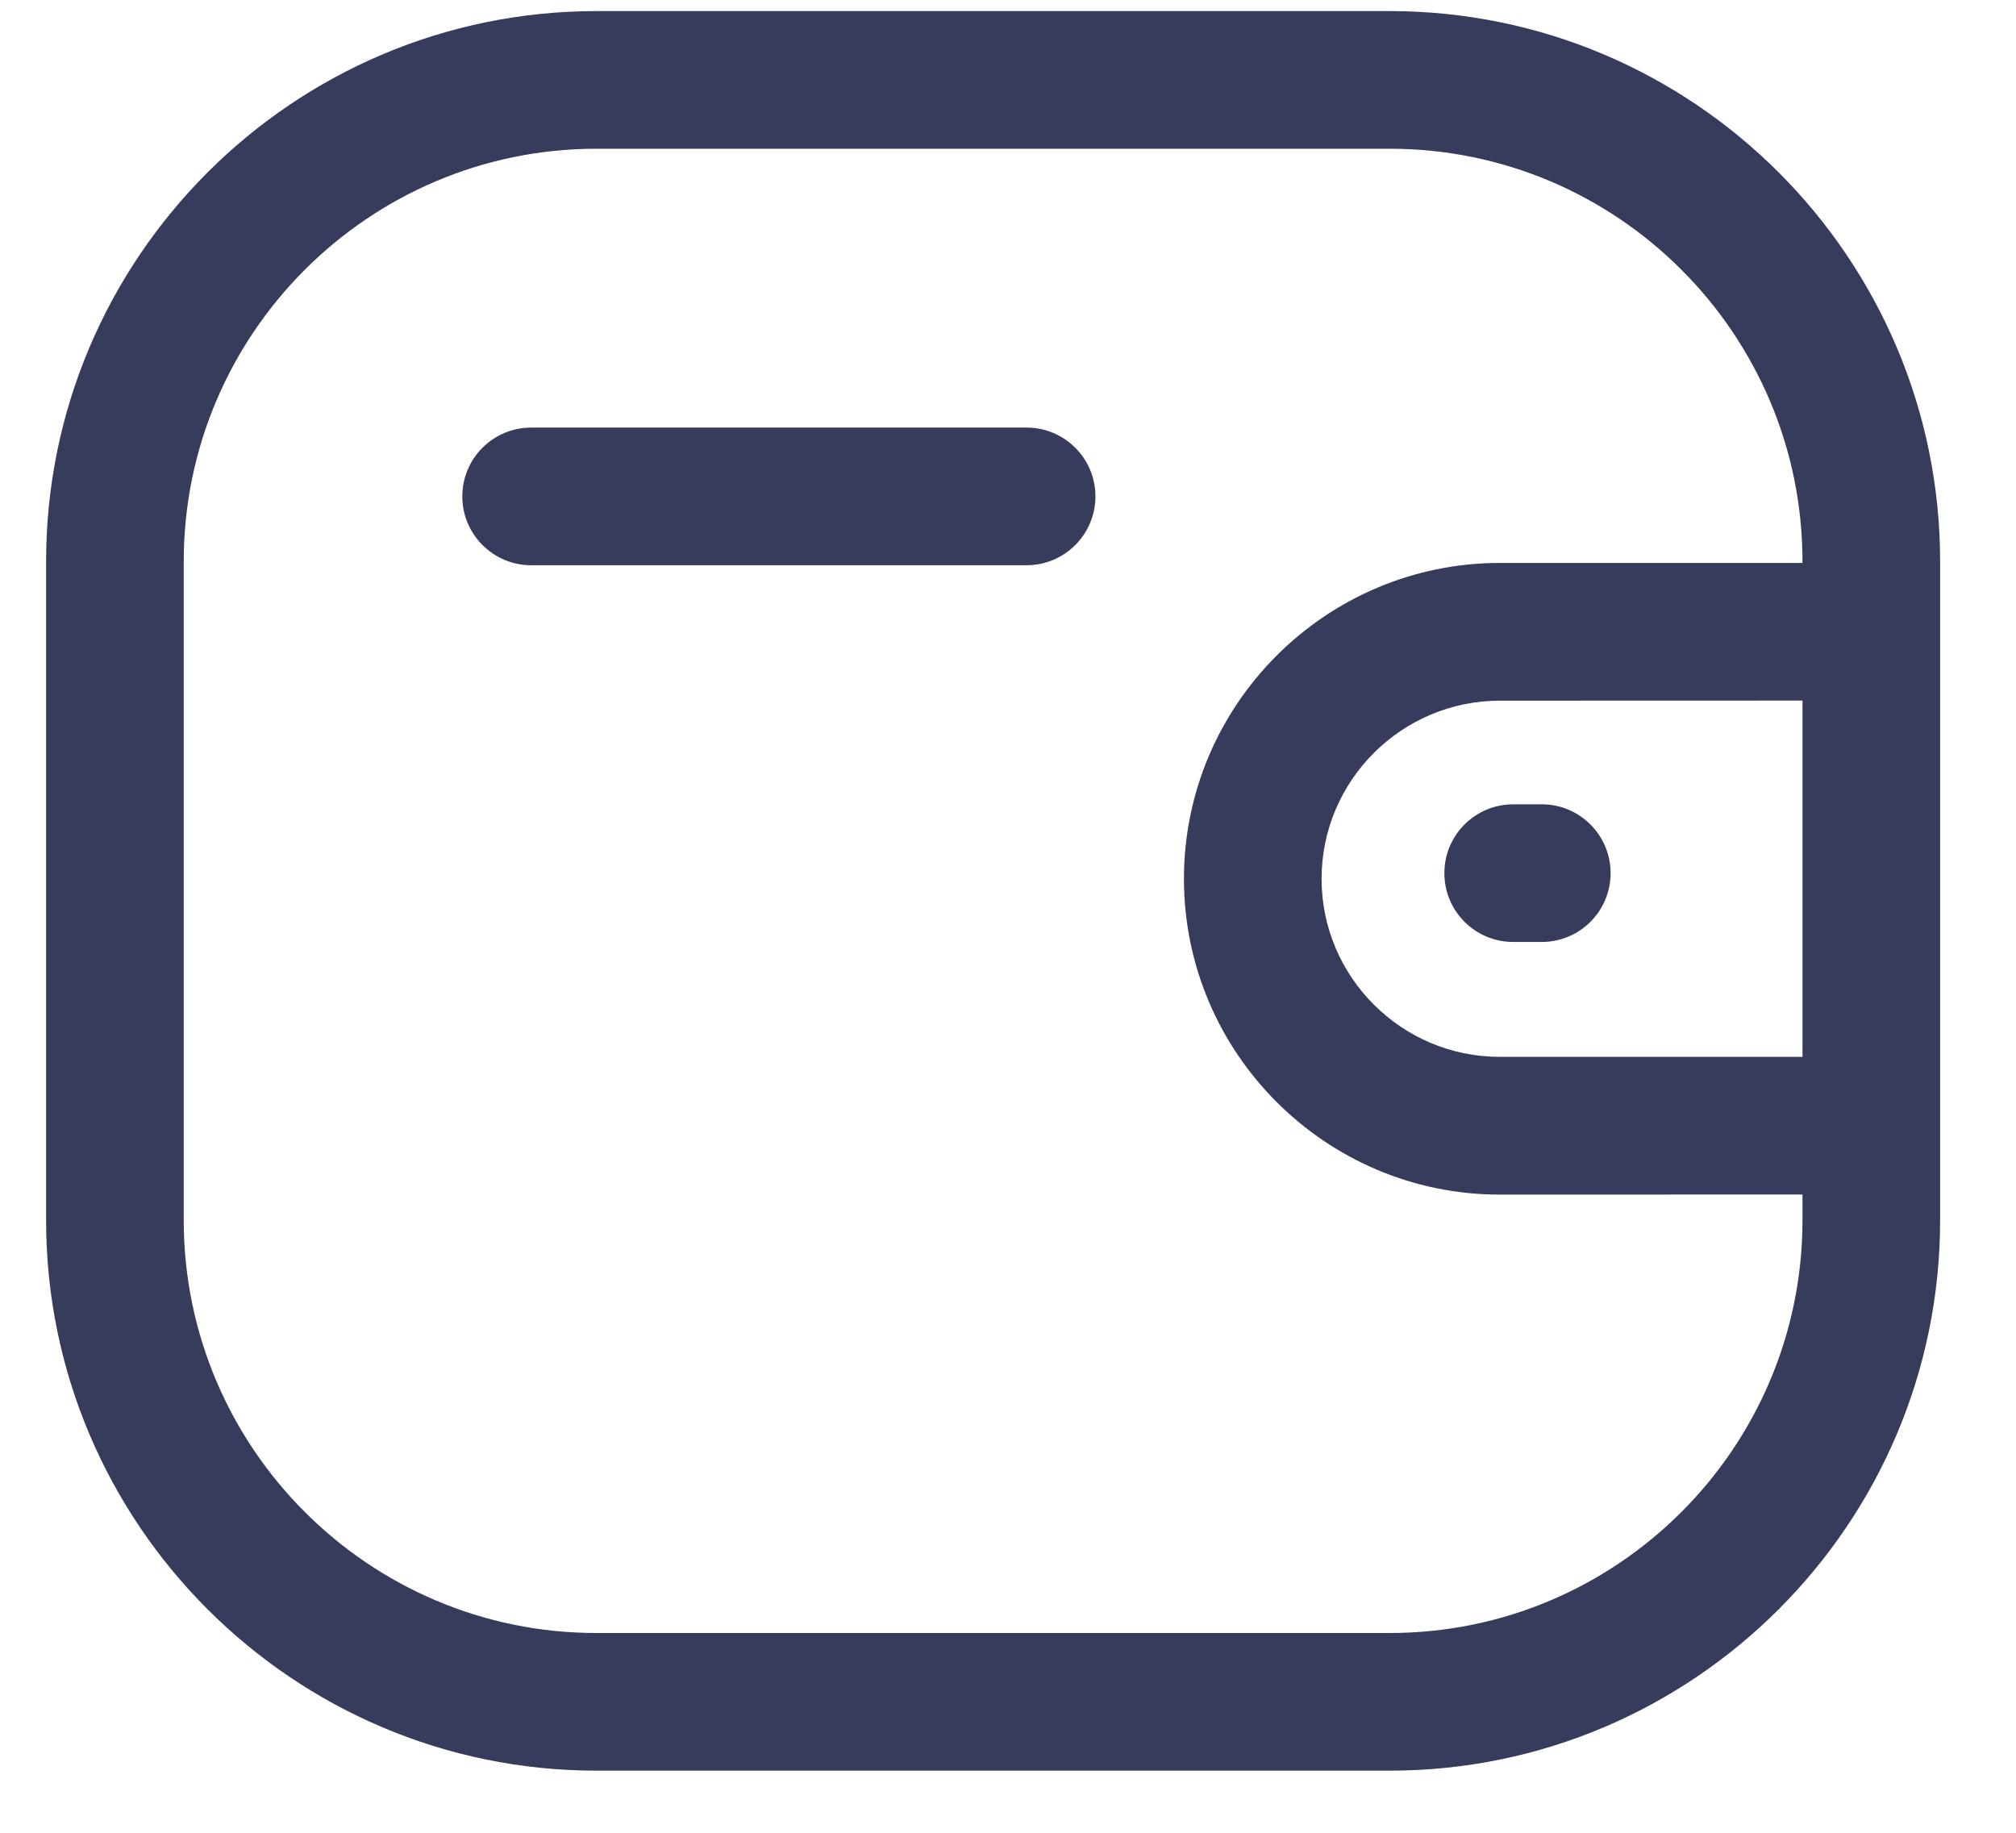 <svg width="22" height="20" viewBox="0 0 22 20" fill="#373B5C;" xmlns="http://www.w3.org/2000/svg">
<path fill-rule="evenodd" clip-rule="evenodd" d="M15.166 0.121C18.478 0.121 21.172 2.815 21.172 6.128V13.315C21.172 16.627 18.478 19.322 15.166 19.322H6.509C3.198 19.322 0.503 16.627 0.503 13.315V6.128C0.503 2.815 3.198 0.121 6.509 0.121H15.166ZM15.166 1.623H6.509C4.026 1.623 2.005 3.644 2.005 6.128V13.315C2.005 15.799 4.026 17.82 6.509 17.82H15.166C17.65 17.82 19.67 15.799 19.67 13.315V13.035L16.367 13.036C14.467 13.036 12.921 11.49 12.92 9.591C12.92 7.691 14.466 6.144 16.367 6.143L19.67 6.143V6.128C19.67 3.644 17.65 1.623 15.166 1.623ZM19.67 7.645L16.367 7.646C15.294 7.647 14.422 8.519 14.422 9.59C14.422 10.661 15.295 11.533 16.367 11.533L19.67 11.533V7.645ZM16.825 8.777C17.24 8.777 17.576 9.114 17.576 9.528C17.576 9.943 17.24 10.279 16.825 10.279H16.513C16.098 10.279 15.762 9.943 15.762 9.528C15.762 9.114 16.098 8.777 16.513 8.777H16.825ZM11.203 4.666C11.618 4.666 11.954 5.002 11.954 5.417C11.954 5.831 11.618 6.168 11.203 6.168H5.796C5.382 6.168 5.045 5.831 5.045 5.417C5.045 5.002 5.382 4.666 5.796 4.666H11.203Z" fill="#373B5C" fill-opacity="1"/>
</svg>
